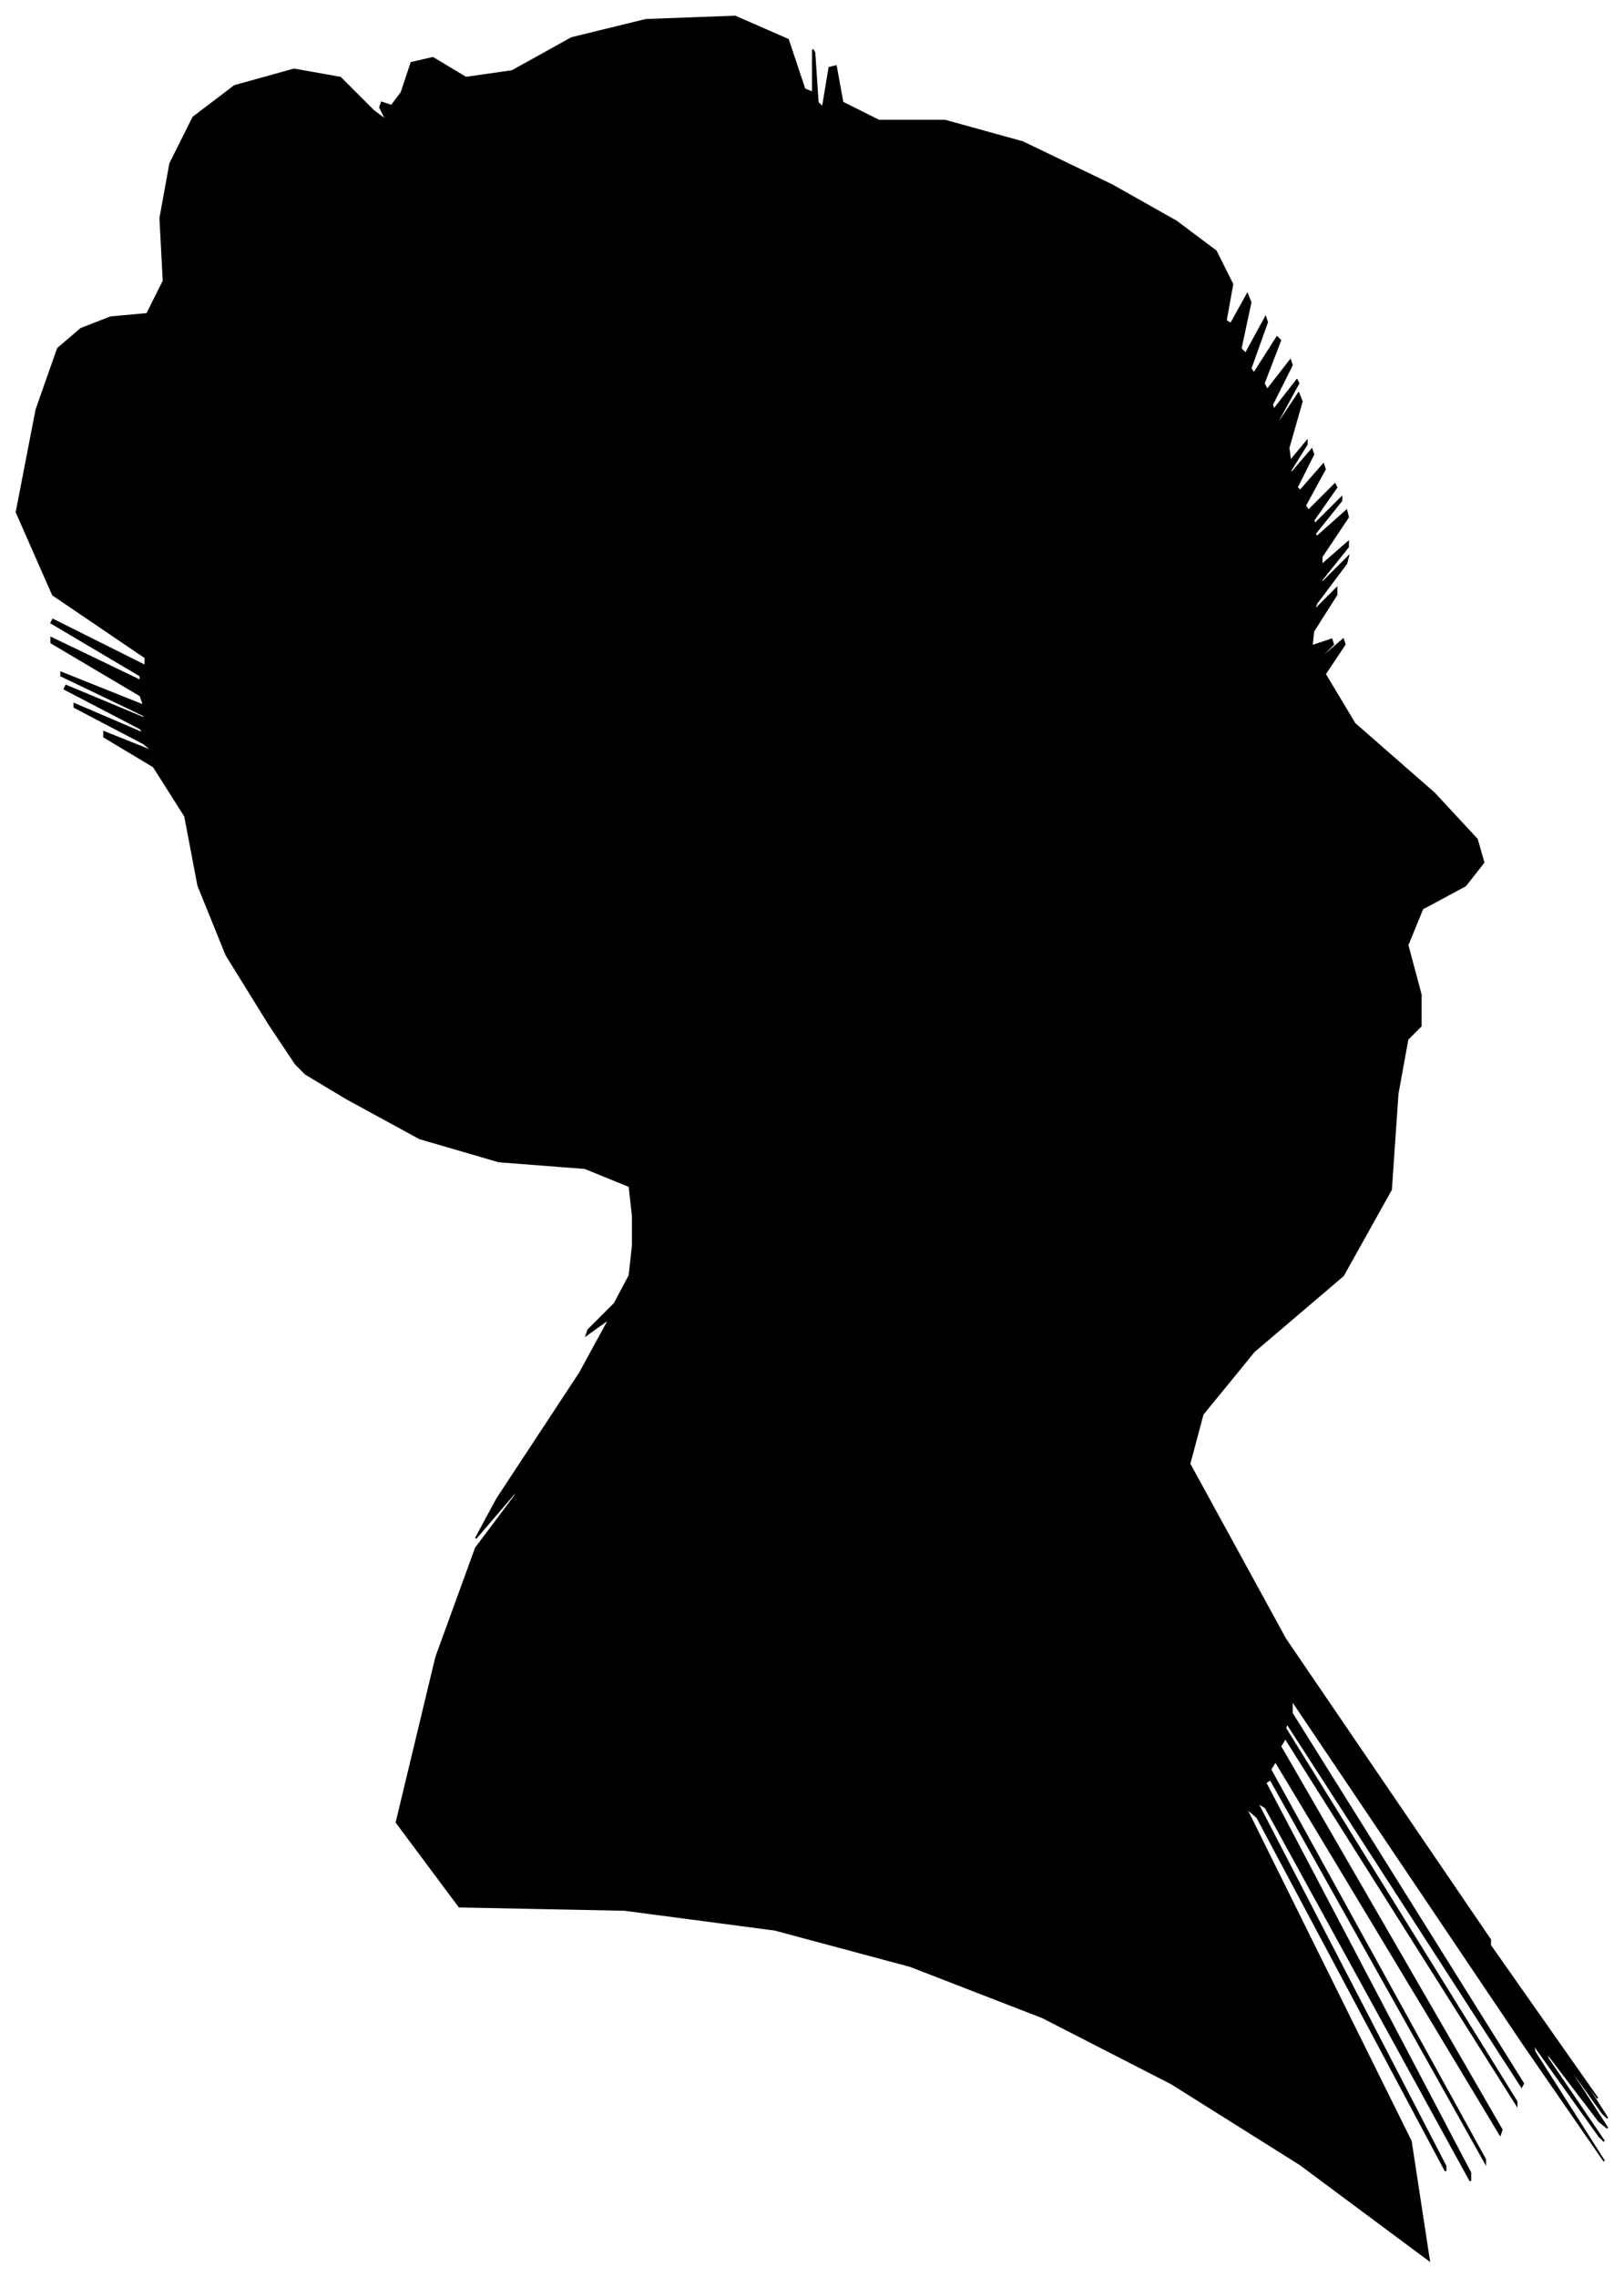 <?xml version="1.0" encoding="UTF-8"?>
<svg xmlns="http://www.w3.org/2000/svg" viewBox="350.00 297.00 983.00 1378.00">
  <path d="M 513.00 917.00 L 487.00 875.00 L 470.00 833.00 L 462.00 791.00 L 443.00 761.00 L 413.00 743.00 L 413.00 740.00 L 443.00 752.00 L 437.00 747.00 L 395.00 725.00 L 395.00 723.00 L 437.00 741.00 L 435.00 738.00 L 389.00 714.00 L 390.00 712.00 L 438.00 732.00 L 437.00 730.00 L 387.00 706.00 L 387.00 704.00 L 437.00 724.00 L 435.00 718.00 L 381.00 686.00 L 381.00 683.00 L 435.00 709.00 L 435.00 706.00 L 381.00 674.00 L 382.00 672.00 L 438.00 700.00 L 438.00 695.00 L 382.00 657.00 L 360.00 607.00 L 372.00 545.00 L 385.00 508.00 L 399.00 496.00 L 417.00 489.00 L 439.00 487.00 L 449.00 467.00 L 447.00 429.00 L 453.00 396.00 L 467.00 368.00 L 492.00 349.00 L 528.00 339.00 L 556.00 344.00 L 576.00 364.00 L 584.00 370.00 L 580.00 362.00 L 581.00 359.00 L 587.00 361.00 L 593.00 353.00 L 599.00 335.00 L 612.00 332.00 L 632.00 344.00 L 660.00 340.00 L 696.00 320.00 L 741.00 309.00 L 795.00 307.00 L 827.00 321.00 L 837.00 351.00 L 842.00 353.00 L 842.00 327.00 L 843.00 329.00 L 845.00 359.00 L 848.00 362.00 L 852.00 338.00 L 856.00 337.00 L 860.00 359.00 L 882.00 370.00 L 922.00 370.00 L 969.00 383.00 L 1023.00 409.00 L 1062.00 431.00 L 1086.00 449.00 L 1096.00 469.00 L 1092.00 491.00 L 1095.00 493.00 L 1105.00 475.00 L 1107.00 480.00 L 1101.00 508.00 L 1104.00 511.00 L 1116.00 489.00 L 1117.00 492.00 L 1107.00 520.00 L 1109.00 523.00 L 1123.00 501.00 L 1125.00 503.00 L 1115.00 529.00 L 1117.00 533.00 L 1131.00 515.00 L 1132.00 518.00 L 1120.00 542.00 L 1121.00 545.00 L 1135.00 527.00 L 1136.00 529.00 L 1124.00 551.00 L 1124.00 553.00 L 1136.00 535.00 L 1138.00 540.00 L 1130.00 568.00 L 1131.00 576.00 L 1141.00 564.00 L 1141.00 566.00 L 1131.00 582.00 L 1132.00 583.00 L 1144.00 569.00 L 1145.00 572.00 L 1135.00 592.00 L 1137.00 594.00 L 1151.00 578.00 L 1152.00 581.00 L 1140.00 603.00 L 1142.00 606.00 L 1158.00 590.00 L 1159.00 592.00 L 1145.00 612.00 L 1146.00 614.00 L 1162.00 598.00 L 1162.00 600.00 L 1146.00 620.00 L 1147.00 622.00 L 1165.00 606.00 L 1166.00 610.00 L 1150.00 634.00 L 1150.00 639.00 L 1166.00 625.00 L 1166.00 628.00 L 1150.00 648.00 L 1150.00 650.00 L 1166.00 634.00 L 1165.00 638.00 L 1147.00 662.00 L 1145.00 667.00 L 1159.00 653.00 L 1159.00 657.00 L 1145.00 679.00 L 1144.00 688.00 L 1156.00 684.00 L 1157.00 687.00 L 1147.00 697.00 L 1149.00 696.00 L 1163.00 684.00 L 1164.00 687.00 L 1152.00 705.00 L 1170.00 735.00 L 1218.00 777.00 L 1244.00 805.00 L 1248.00 819.00 L 1237.00 833.00 L 1211.00 847.00 L 1202.00 869.00 L 1210.00 899.00 L 1210.00 918.00 L 1202.00 926.00 L 1196.00 959.00 L 1192.00 1017.00 L 1163.00 1069.00 L 1109.00 1115.00 L 1078.00 1153.00 L 1070.00 1183.00 L 1128.00 1289.00 L 1252.00 1471.00 L 1252.00 1474.00 L 1128.00 1298.00 L 1130.00 1301.00 L 1258.00 1483.00 L 1317.00 1567.00 L 1307.00 1553.00 L 1309.00 1557.00 L 1323.00 1579.00 L 1320.00 1576.00 L 1300.00 1548.00 L 1301.00 1551.00 L 1323.00 1585.00 L 1318.00 1581.00 L 1286.00 1539.00 L 1287.00 1543.00 L 1321.00 1593.00 L 1318.00 1590.00 L 1278.00 1534.00 L 1279.00 1539.00 L 1321.00 1605.00 L 1272.00 1534.00 L 1132.00 1326.00 L 1132.00 1334.00 L 1272.00 1558.00 L 1271.00 1560.00 L 1129.00 1340.00 L 1128.00 1343.00 L 1268.00 1569.00 L 1268.00 1571.00 L 1128.00 1349.00 L 1125.00 1354.00 L 1259.00 1586.00 L 1258.00 1589.00 L 1122.00 1363.00 L 1119.00 1368.00 L 1249.00 1604.00 L 1249.00 1606.00 L 1119.00 1374.00 L 1116.00 1376.00 L 1240.00 1612.00 L 1240.00 1617.00 L 1116.00 1391.00 L 1111.00 1388.00 L 1225.00 1608.00 L 1225.00 1611.00 L 1111.00 1397.00 L 1104.00 1391.00 L 1204.00 1593.00 L 1215.00 1665.00 L 1137.00 1607.00 L 1059.00 1558.00 L 981.00 1518.00 L 901.00 1487.00 L 819.00 1465.00 L 728.00 1453.00 L 628.00 1451.00 L 590.00 1400.00 L 614.00 1300.00 L 638.00 1234.00 L 662.00 1202.00 L 662.00 1200.00 L 638.00 1228.00 L 651.00 1204.00 L 701.00 1128.00 L 719.00 1095.00 L 705.00 1105.00 L 706.00 1102.00 L 722.00 1086.00 L 731.00 1069.00 L 733.00 1051.00 L 733.00 1033.00 L 731.00 1015.00 L 704.00 1004.00 L 652.00 1000.00 L 604.00 986.00 L 560.00 962.00 L 535.00 947.00 L 529.00 941.00 L 513.00 917.00 Z" fill="black" stroke="black" stroke-width="1"/>
</svg>
